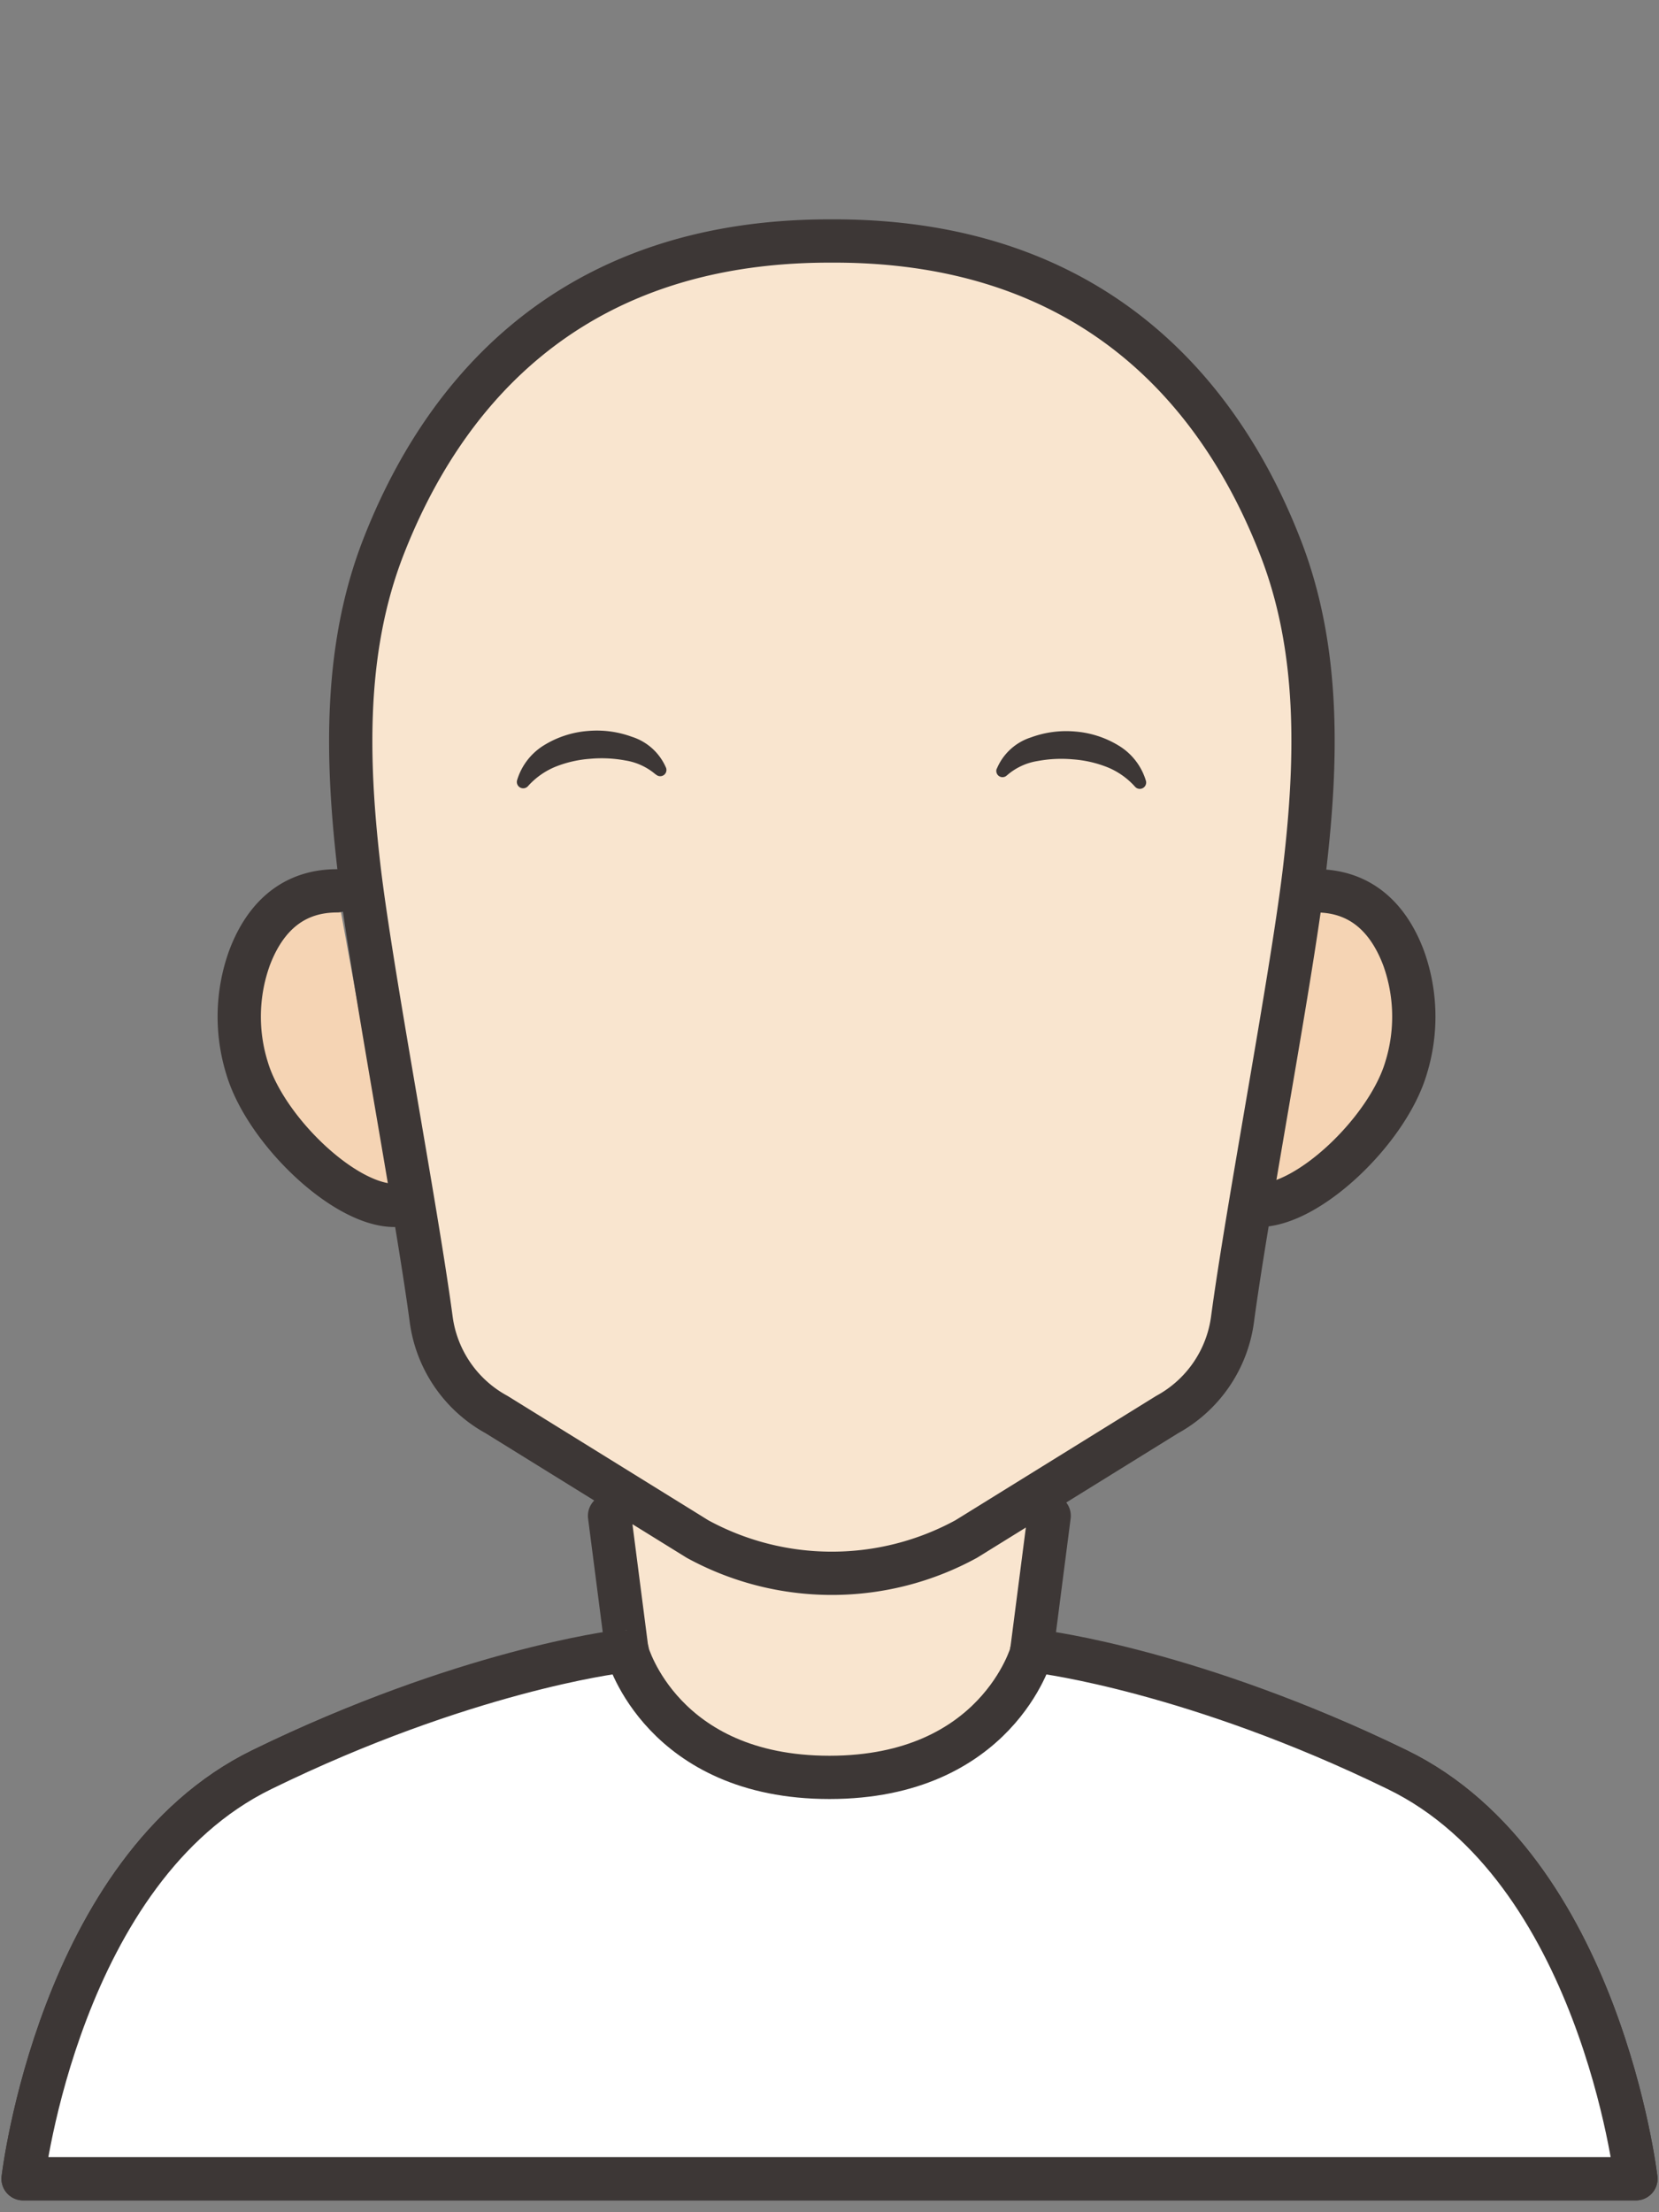 <svg xmlns="http://www.w3.org/2000/svg" viewBox="0 0 120 160"><rect x="0" y="0" width="120" height="160" fill="#808080" stroke="none"/><defs><style>.cls-1{fill:#f9e5cf;}.cls-1,.cls-2,.cls-4{stroke:#3d3736;stroke-linecap:round;stroke-linejoin:round;stroke-width:3.13px;}.cls-2{fill:#f5d4b4;}.cls-3{fill:#3d3736;}.cls-4{fill:#fff;} .mainfill{fill:#f9e5cf;}  .subfill{fill:#f5d4b4;} </style></defs><title>shape</title><g id="shape"><path class="cls-1 mainfill" d="M101.08,128c-14.63-7.14-26.46-8.52-26.46-8.52l1.27-9.85-15-15.11-16.8,15.11,1.27,9.85S33.55,120.84,18.92,128,1.67,157.58,1.67,157.58H118.33S115.72,135.13,101.08,128Z"/><path class="cls-2 subfill" d="M24.38,64.43c-3.63,0-5.44,2.45-6.35,4.9a12.53,12.53,0,0,0-.16,7.92c1.32,4.45,7,9.93,10.66,9.93"/><path class="cls-2 subfill" d="M95.19,64.43c3.63,0,5.44,2.45,6.35,4.9a12.53,12.53,0,0,1,.16,7.92c-1.32,4.45-7,9.93-10.66,9.93"/><path class="cls-1 mainfill" d="M69.89,111.31l14.53-9a9.24,9.24,0,0,0,4.73-6.88c1.1-8.22,4.37-25.19,5.24-32.81.9-7.79,1.07-15.72-1.76-23-4.07-10.51-13-22.19-32.29-22.19H60c-19.34,0-28.21,11.68-32.29,22.19-2.83,7.31-2.65,15.24-1.76,23,.88,7.62,4.14,24.59,5.24,32.81a9.24,9.24,0,0,0,4.73,6.88l14.53,9a20.25,20.25,0,0,0,9.71,2.48h0A20.25,20.25,0,0,0,69.89,111.31Z"/><path class="cls-3" d="M72.11,55.58a4,4,0,0,1,2.47-2.25,7.38,7.38,0,0,1,3.21-.42,7.09,7.09,0,0,1,3.1,1,4.47,4.47,0,0,1,2,2.57.46.46,0,0,1-.79.42l0,0a5.41,5.41,0,0,0-2.05-1.43,8.41,8.41,0,0,0-2.45-.55,9.35,9.35,0,0,0-2.54.12,4.42,4.42,0,0,0-2.18,1l-.06.05a.45.45,0,0,1-.73-.48Z"/><path class="cls-3" d="M47.41,56a4.42,4.42,0,0,0-2.18-1,9.35,9.35,0,0,0-2.54-.12,8.41,8.41,0,0,0-2.45.55,5.41,5.41,0,0,0-2.05,1.43l0,0a.46.46,0,0,1-.79-.42,4.47,4.47,0,0,1,2-2.57,7.09,7.09,0,0,1,3.1-1,7.38,7.38,0,0,1,3.21.42,4,4,0,0,1,2.47,2.25.45.45,0,0,1-.73.48Z"/></g><path id="clothes_default" class="cls-4" d="M101.08,128c-14.63-7.14-25.69-8.52-25.69-8.52h-.78v.07s-2.51,9-14.61,9-14.61-9-14.61-9v-.07H44.6S33.55,120.84,18.92,128,1.67,157.58,1.67,157.58H118.33S115.72,135.13,101.08,128Z"/></svg>
